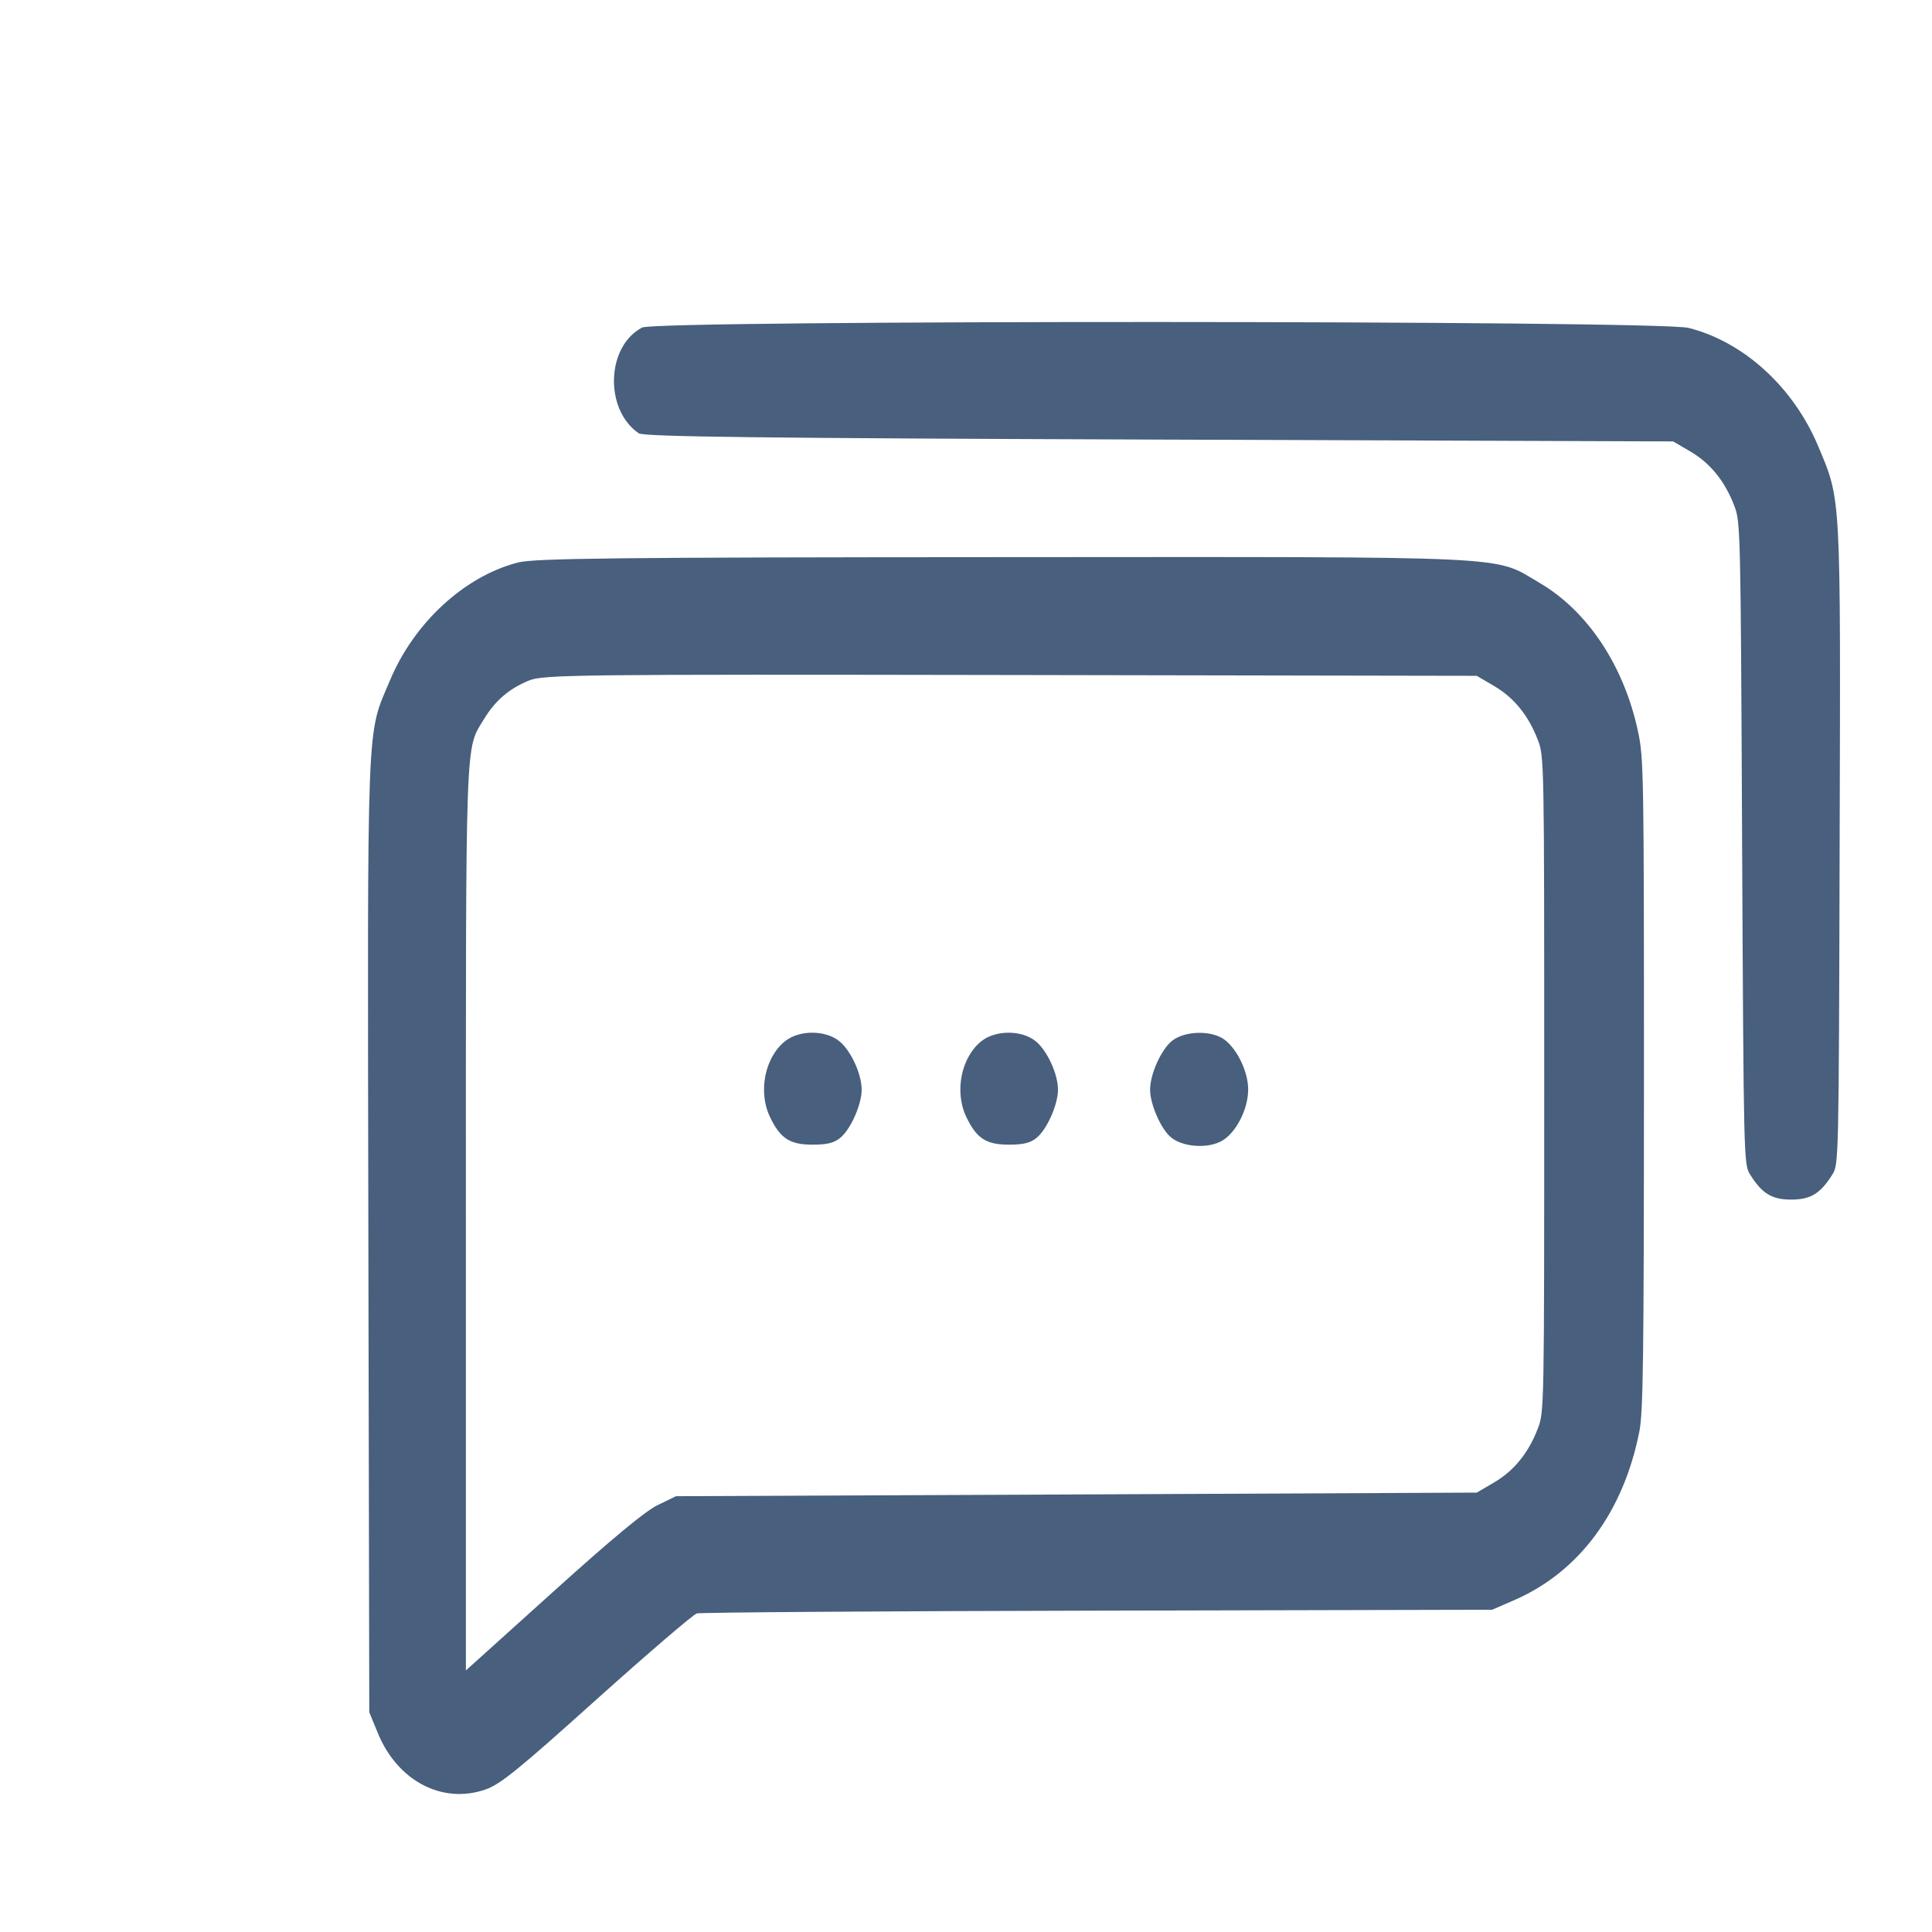 <svg width="32" height="32" viewBox="0 0 21 21" fill="none" xmlns="http://www.w3.org/2000/svg">
<path fill-rule="evenodd" clip-rule="evenodd" d="M6.98 3.56C6.589 3.764 6.567 4.452 6.943 4.71C6.999 4.747 8.273 4.763 12.601 4.778L18.186 4.798L18.376 4.909C18.59 5.035 18.747 5.228 18.849 5.493C18.919 5.672 18.92 5.721 18.936 9.164C18.953 12.612 18.954 12.656 19.022 12.765C19.152 12.974 19.259 13.039 19.47 13.039C19.681 13.039 19.787 12.974 19.918 12.765C19.986 12.656 19.987 12.618 19.996 9.204C20.007 5.325 20.013 5.448 19.763 4.85C19.494 4.208 18.952 3.714 18.353 3.564C18.02 3.481 7.139 3.478 6.98 3.56ZM5.631 6.114C5.05 6.263 4.502 6.767 4.239 7.395C3.981 8.01 3.994 7.674 4.004 13.457L4.014 18.612L4.107 18.838C4.321 19.359 4.808 19.614 5.277 19.451C5.437 19.396 5.64 19.231 6.485 18.471C7.045 17.969 7.535 17.548 7.575 17.537C7.616 17.526 9.577 17.512 11.934 17.507L16.219 17.497L16.461 17.392C17.165 17.085 17.646 16.436 17.819 15.56C17.861 15.347 17.868 14.768 17.869 11.781C17.869 8.4 17.867 8.242 17.804 7.948C17.651 7.235 17.257 6.642 16.735 6.336C16.224 6.037 16.573 6.053 10.916 6.056C6.71 6.058 5.811 6.068 5.631 6.114ZM16.241 7.457C16.456 7.583 16.613 7.776 16.715 8.041C16.785 8.221 16.785 8.246 16.785 11.785C16.785 15.323 16.785 15.349 16.715 15.529C16.613 15.794 16.456 15.987 16.241 16.113L16.052 16.224L11.7 16.244L7.348 16.263L7.15 16.359C7.014 16.424 6.652 16.725 6.008 17.306L5.064 18.157V13.266C5.064 7.908 5.055 8.155 5.261 7.816C5.383 7.615 5.532 7.487 5.747 7.398C5.904 7.333 6.239 7.329 10.983 7.337L16.052 7.346L16.241 7.457ZM8.539 11.313C8.316 11.484 8.237 11.863 8.368 12.138C8.48 12.374 8.584 12.442 8.832 12.442C8.996 12.442 9.071 12.422 9.14 12.362C9.251 12.266 9.366 12.001 9.366 11.845C9.366 11.674 9.248 11.418 9.123 11.317C8.973 11.196 8.694 11.194 8.539 11.313ZM10.673 11.313C10.45 11.484 10.371 11.863 10.502 12.138C10.614 12.374 10.718 12.442 10.966 12.442C11.131 12.442 11.205 12.422 11.274 12.362C11.385 12.266 11.5 12.001 11.5 11.845C11.5 11.674 11.382 11.418 11.257 11.317C11.107 11.196 10.828 11.194 10.673 11.313ZM12.744 11.31C12.624 11.402 12.501 11.673 12.501 11.845C12.501 12 12.616 12.266 12.724 12.359C12.849 12.468 13.126 12.489 13.281 12.401C13.435 12.314 13.568 12.055 13.567 11.841C13.567 11.655 13.454 11.414 13.316 11.305C13.179 11.198 12.888 11.201 12.744 11.31Z" fill="#485F7D"/>
</svg>
